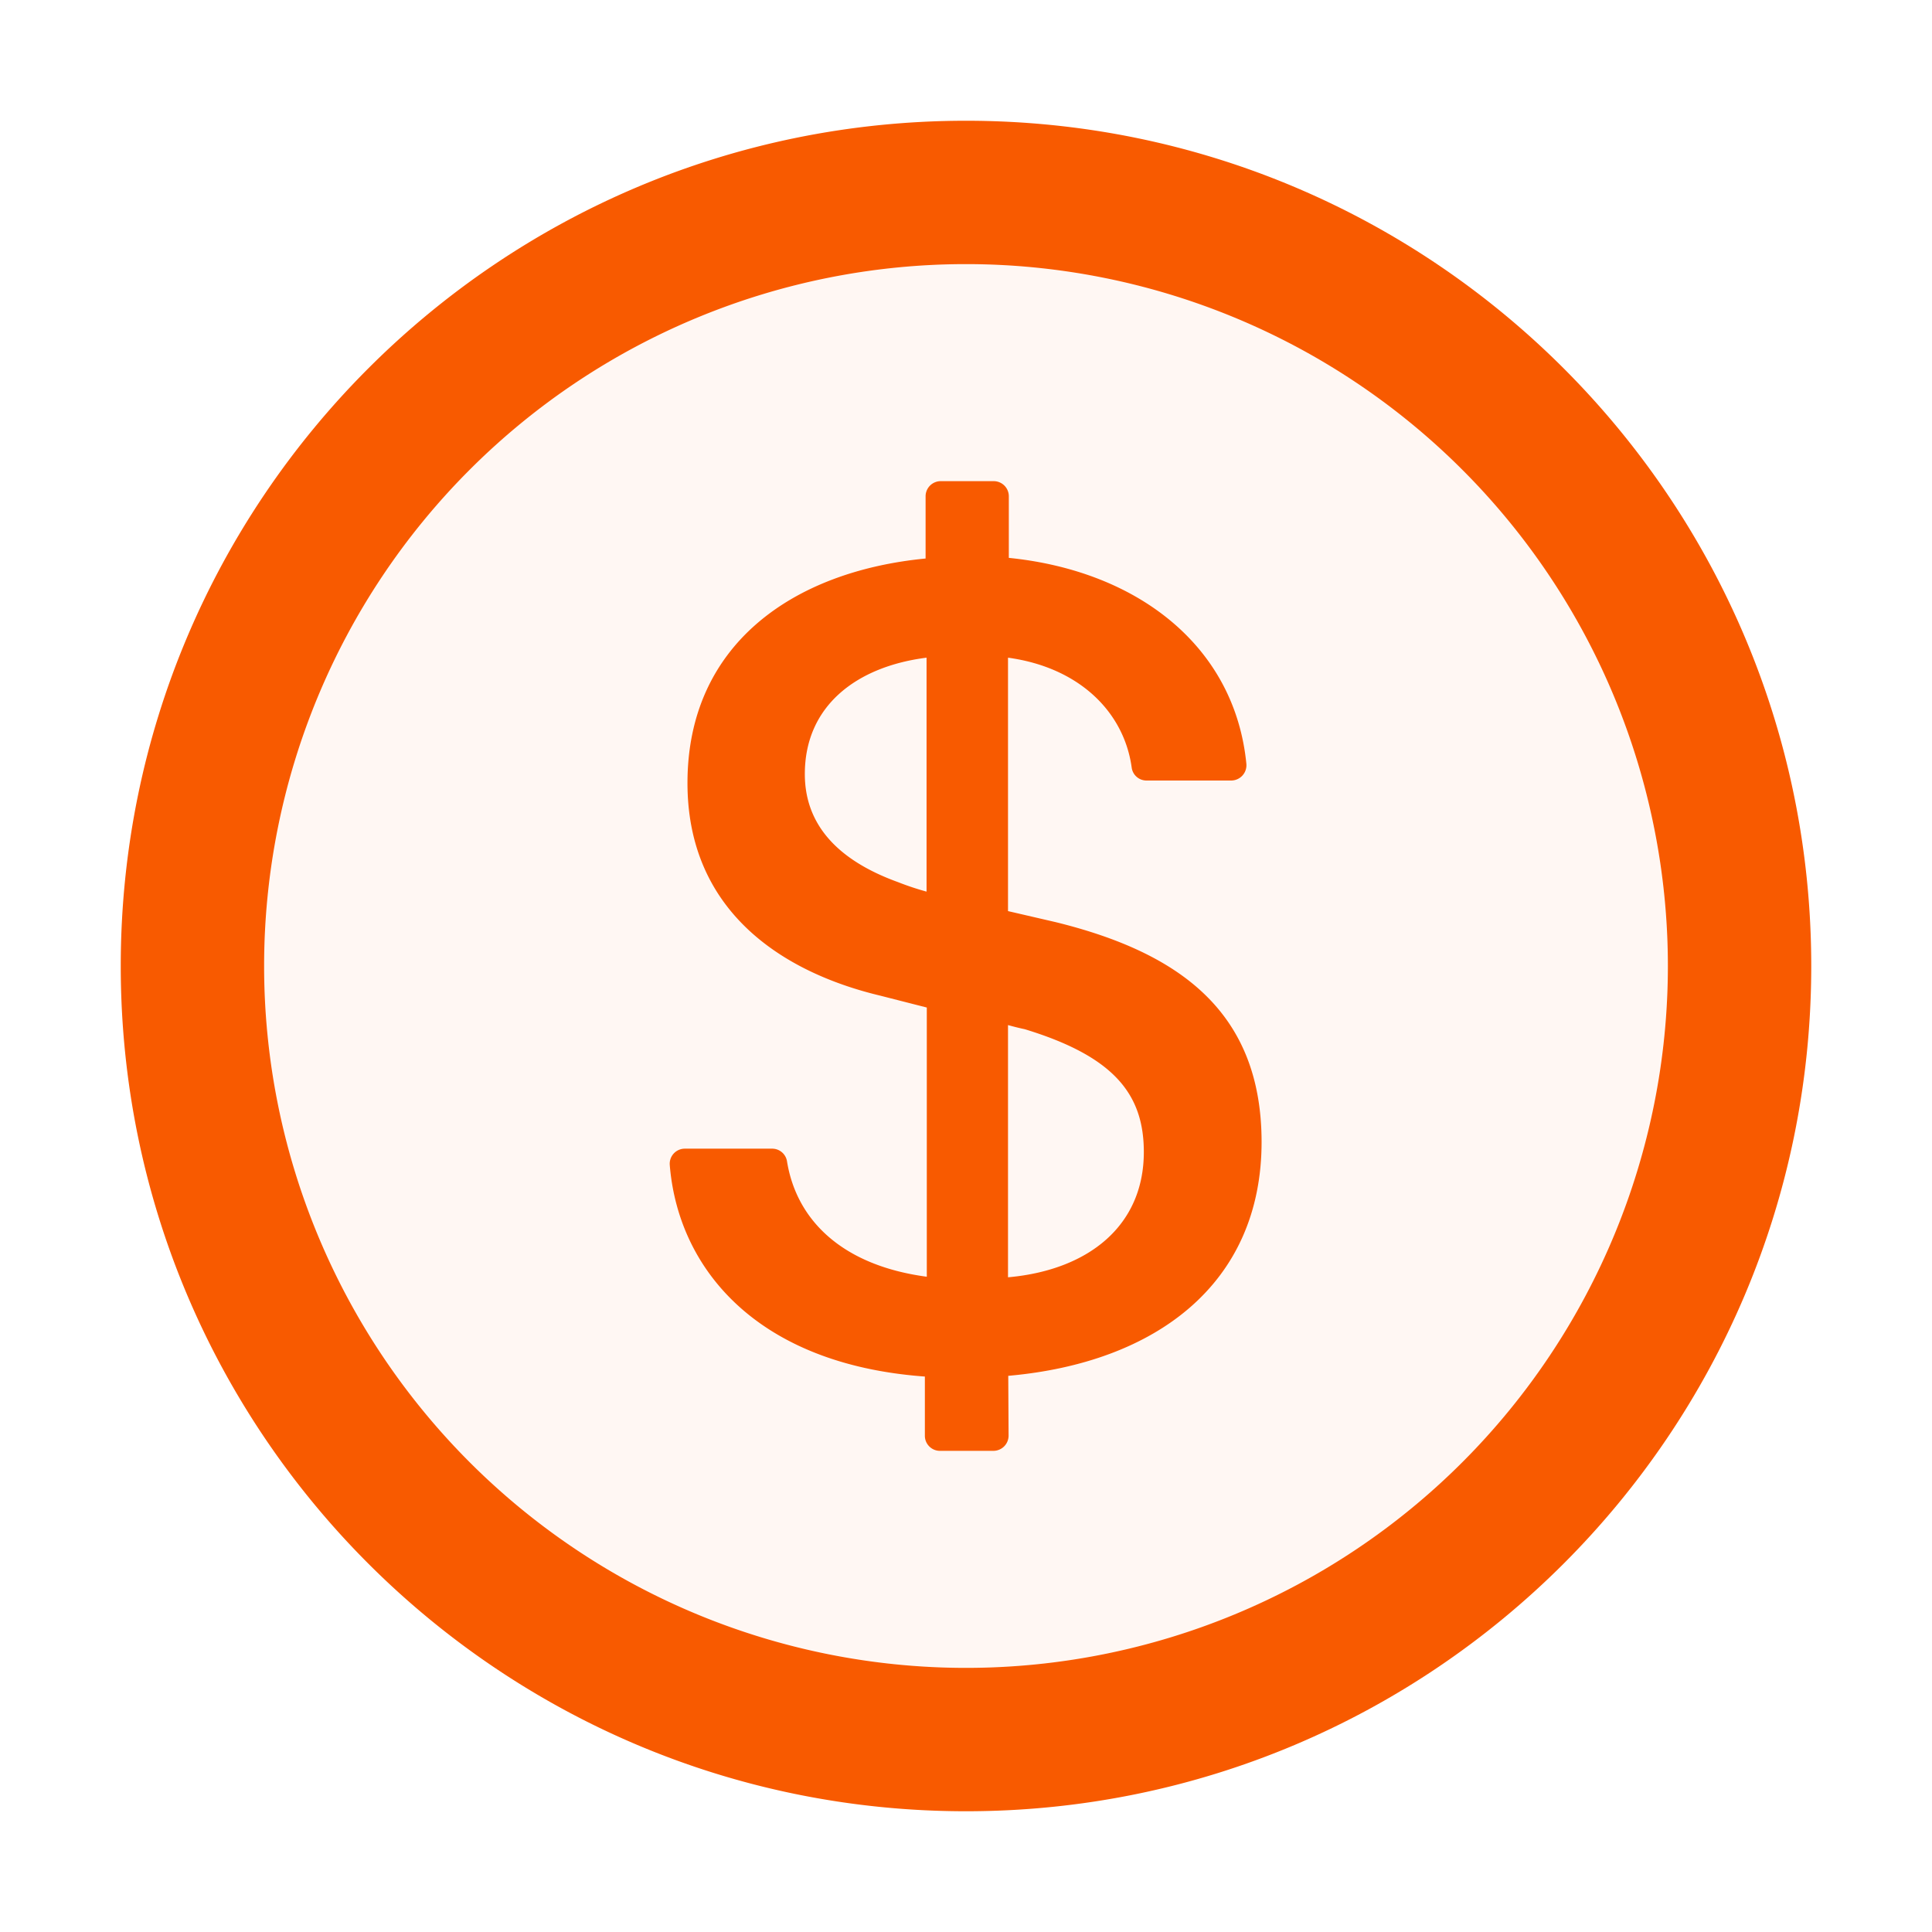 <svg width="24" height="24" fill="none" xmlns="http://www.w3.org/2000/svg">
    <path d="M12 1.5C6.202 1.5 1.5 6.202 1.5 12S6.202 22.5 12 22.5 22.5 17.798 22.5 12 17.798 1.5 12 1.5Zm0 19.219A8.72 8.72 0 0 1 3.281 12 8.72 8.72 0 0 1 12 3.281 8.72 8.72 0 0 1 20.719 12 8.72 8.72 0 0 1 12 20.719Z" fill="#F85A00"/>
    <path d="M9.999 9.617c0 .595.368 1.057 1.16 1.343.11.044.22.08.351.117V8.171C10.643 8.28 10 8.766 10 9.617Zm2.73 3.168a2.62 2.62 0 0 1-.206-.051v3.134c.998-.09 1.688-.64 1.688-1.557 0-.72-.373-1.188-1.482-1.525Z" fill="#F85A00" fill-opacity=".05"/>
    <path d="M12 3.281A8.72 8.72 0 0 0 3.281 12 8.72 8.72 0 0 0 12 20.719 8.72 8.72 0 0 0 20.719 12 8.72 8.72 0 0 0 12 3.281Zm.525 13.81.005.743c0 .105-.085.19-.188.19h-.665a.188.188 0 0 1-.188-.188V17.1c-2.086-.152-3.063-1.338-3.169-2.627a.188.188 0 0 1 .188-.204H9.59c.091 0 .17.065.185.154.12.746.7 1.299 1.736 1.437v-3.344l-.578-.148c-1.226-.293-2.393-1.057-2.393-2.641 0-1.711 1.298-2.628 2.957-2.79v-.773c0-.103.085-.187.188-.187h.659c.103 0 .187.084.187.187v.766c1.605.162 2.808 1.1 2.95 2.56a.189.189 0 0 1-.11.19.19.19 0 0 1-.077.016h-1.052a.185.185 0 0 1-.185-.162c-.094-.684-.645-1.242-1.535-1.364v3.148l.595.138c1.519.375 2.552 1.102 2.555 2.728 0 1.763-1.313 2.745-3.148 2.907Z" fill="#F85A00" fill-opacity=".05"/>
    <path d="m13.118 11.456-.596-.138V8.17c.891.122 1.442.68 1.536 1.364a.185.185 0 0 0 .185.162h1.052a.19.19 0 0 0 .188-.206c-.143-1.46-1.346-2.398-2.951-2.56v-.766a.188.188 0 0 0-.188-.187h-.658a.188.188 0 0 0-.188.187v.774c-1.66.161-2.958 1.078-2.958 2.789 0 1.584 1.168 2.348 2.393 2.641l.58.148v3.344c-1.037-.138-1.618-.691-1.737-1.437a.187.187 0 0 0-.186-.154H8.508a.188.188 0 0 0-.188.204c.105 1.289 1.083 2.475 3.169 2.627v.736c0 .103.084.187.187.187h.666a.189.189 0 0 0 .187-.19l-.004-.742c1.835-.162 3.147-1.144 3.147-2.907-.002-1.626-1.036-2.353-2.554-2.728Zm-1.608-.38a3.437 3.437 0 0 1-.352-.117c-.792-.286-1.16-.747-1.16-1.343 0-.85.645-1.336 1.512-1.446v2.907Zm1.012 4.791v-3.133c.073.02.139.037.207.051 1.108.338 1.48.806 1.48 1.526 0 .916-.688 1.467-1.687 1.556Z" fill="#F85A00"/>
</svg>
